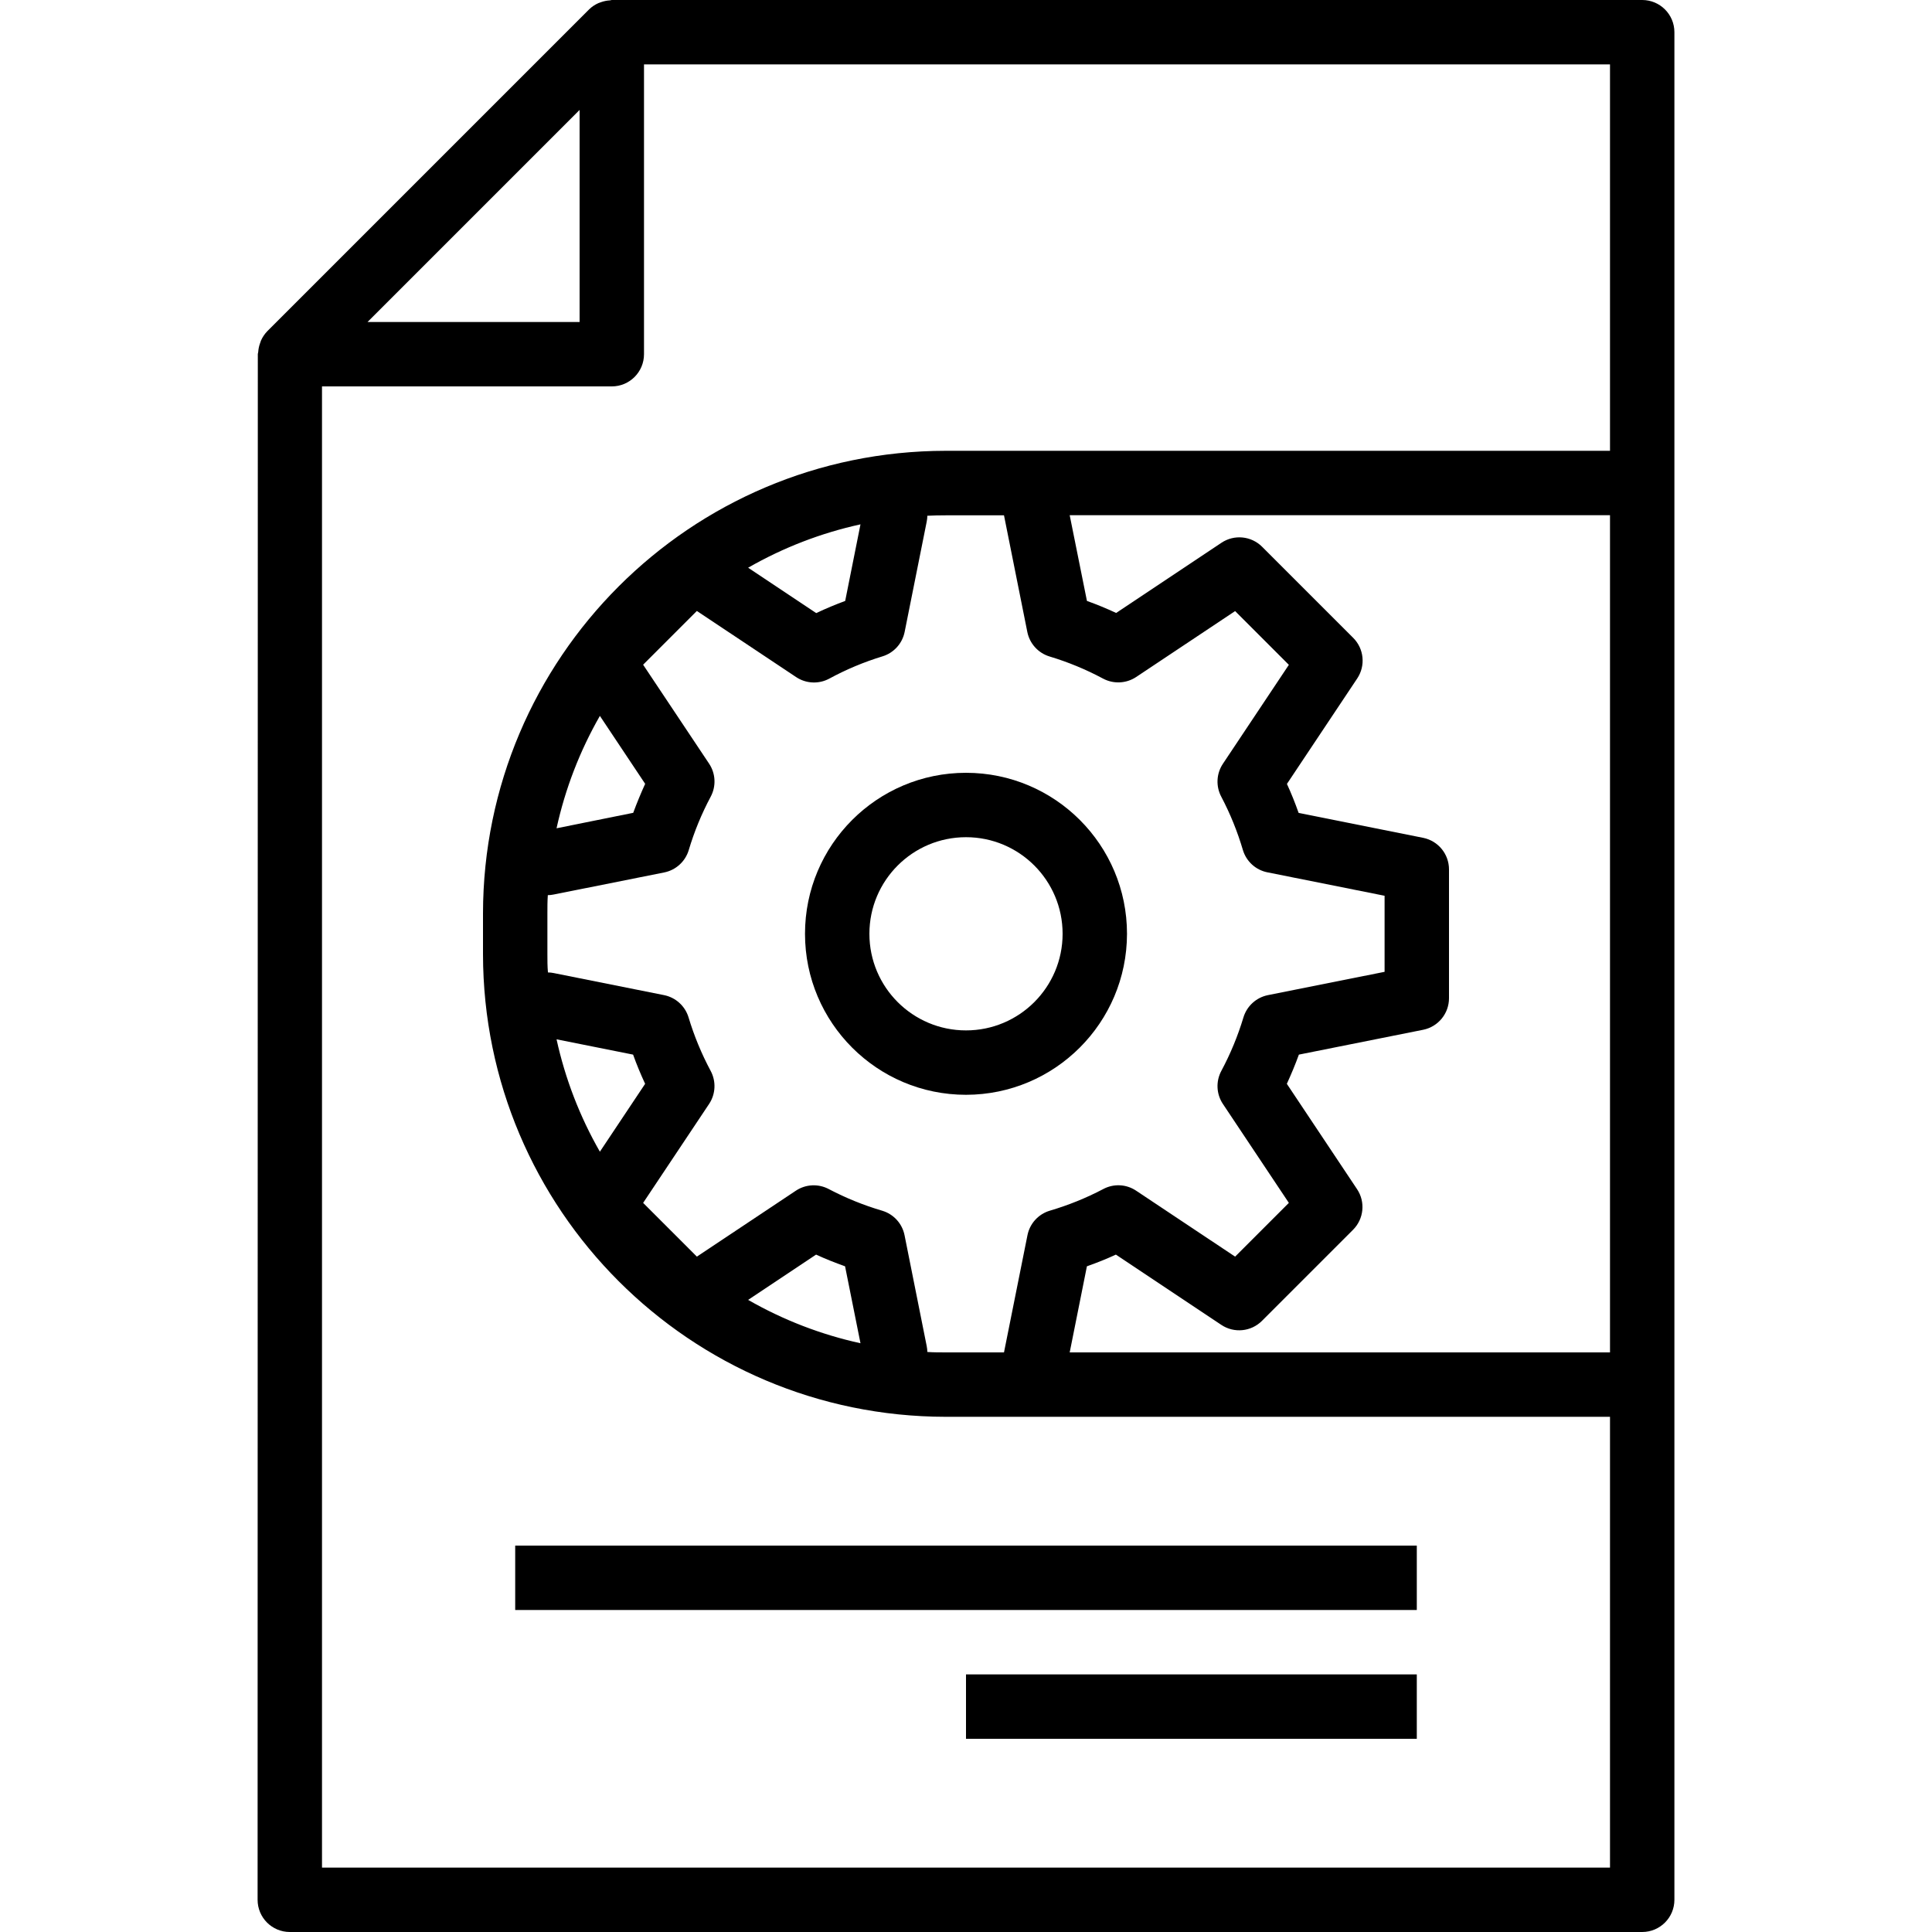<svg height="480pt" viewBox="-63 0 479 480" width="480pt" xmlns="http://www.w3.org/2000/svg"><path d="m.5 472c0 4.418 3.582 8 8 8h336c4.418 0 8-3.582 8-8v-464c0-4.418-3.582-8-8-8h-256c-.152 0-.281.078-.434.09-.762.039-1.512.191-2.23.445-.23.082-.457.145-.672.242-.848.375-1.625.895-2.289 1.543l-80 80c-.633.664-1.148 1.434-1.527 2.273-.102.242-.188.496-.262.75-.242.68-.387 1.391-.434 2.113 0 .176-.098.32-.098.496zm336-136h-134.238l4.277-21.391c2.535-.898 4.93-1.855 7.199-2.906l26.203 17.465c3.172 2.113 7.391 1.691 10.086-1l22.633-22.633c2.691-2.695 3.113-6.914 1-10.086l-17.449-26.176c1.098-2.402 2.105-4.801 2.992-7.258l30.898-6.176c3.723-.762 6.398-4.039 6.398-7.84v-32c0-3.801-2.676-7.078-6.398-7.84l-30.961-6.199c-.898-2.539-1.863-4.941-2.906-7.199l17.465-26.203c2.113-3.172 1.695-7.391-1-10.086l-22.633-22.633c-2.695-2.691-6.914-3.113-10.086-1l-26.176 17.449c-2.363-1.105-4.781-2.102-7.258-2.992l-4.285-21.297h134.238zm-194.055-40.559c-2.605-1.398-5.766-1.25-8.227.391l-24.582 16.375-13.352-13.352 16.383-24.574c1.641-2.461 1.789-5.621.391-8.227-2.266-4.23-4.102-8.68-5.488-13.277-.852-2.828-3.191-4.957-6.086-5.539l-27.383-5.477c-.484-.102-.973-.156-1.465-.16-.137-1.496-.137-3.016-.137-4.531v-10.141c0-1.516 0-3.035.105-4.531.492-.004.98-.059 1.461-.16l27.457-5.484c2.895-.582 5.238-2.711 6.09-5.539 1.367-4.59 3.191-9.027 5.445-13.254 1.406-2.605 1.258-5.77-.383-8.234l-16.391-24.582 13.352-13.352 24.656 16.422c2.453 1.641 5.613 1.793 8.215.402 4.207-2.285 8.637-4.141 13.215-5.539 2.832-.852 4.961-3.195 5.539-6.094l5.477-27.383c.098-.484.152-.973.16-1.465 1.504-.074 3.016-.105 4.539-.105h14.504l5.797 28.984c.582 2.895 2.711 5.238 5.539 6.09 4.594 1.383 9.039 3.219 13.27 5.488 2.609 1.391 5.77 1.238 8.234-.395l24.582-16.375 13.352 13.352-16.383 24.578c-1.641 2.457-1.789 5.617-.391 8.223 2.219 4.219 4.012 8.648 5.359 13.223.852 2.824 3.188 4.949 6.078 5.527l29.121 5.824v18.898l-28.984 5.789c-2.895.582-5.234 2.711-6.086 5.539-1.387 4.598-3.223 9.047-5.488 13.277-1.398 2.605-1.25 5.766.391 8.227l16.383 24.574-13.352 13.352-24.582-16.375c-2.457-1.652-5.625-1.805-8.227-.391-4.23 2.219-8.672 4.012-13.254 5.359-2.824.852-4.949 3.188-5.527 6.078l-5.832 29.121h-14.504c-1.523 0-3.035 0-4.539-.105-.008-.492-.062-.98-.16-1.461l-5.504-27.547c-.578-2.891-2.703-5.227-5.527-6.078-4.586-1.348-9.031-3.148-13.262-5.367zm7.84 38.285c-9.801-2.148-19.211-5.781-27.914-10.773l16.883-11.25c2.277 1.051 4.672 2.008 7.199 2.906zm-64.746-47.59c-4.988-8.703-8.621-18.121-10.766-27.922l19.016 3.801c.887 2.48 1.895 4.895 2.992 7.258zm-10.766-80.352c2.145-9.801 5.777-19.219 10.766-27.922l11.25 16.879c-1.066 2.336-2.059 4.738-2.969 7.203zm47.598-64.738c8.703-4.992 18.113-8.625 27.914-10.773l-3.801 19.031c-2.398.879-4.801 1.883-7.199 3.016zm-41.871-113.734v52.688h-52.688zm-64 68.688h72c4.418 0 8-3.582 8-8v-72h240v96h-165.062c-63.449.066-114.867 51.48-114.938 114.93v10.141c.07 63.449 51.488 114.863 114.938 114.93h165.062v112h-320zm0 0"/><path d="m216.5 232c0-22.09-17.91-40-40-40s-40 17.91-40 40 17.91 40 40 40c22.082-.027 39.973-17.918 40-40zm-64 0c0-13.254 10.746-24 24-24s24 10.746 24 24-10.746 24-24 24-24-10.746-24-24zm0 0"/><path d="m64.5 384h224v16h-224zm0 0"/><path d="m176.5 416h112v16h-112zm0 0"/></svg>
